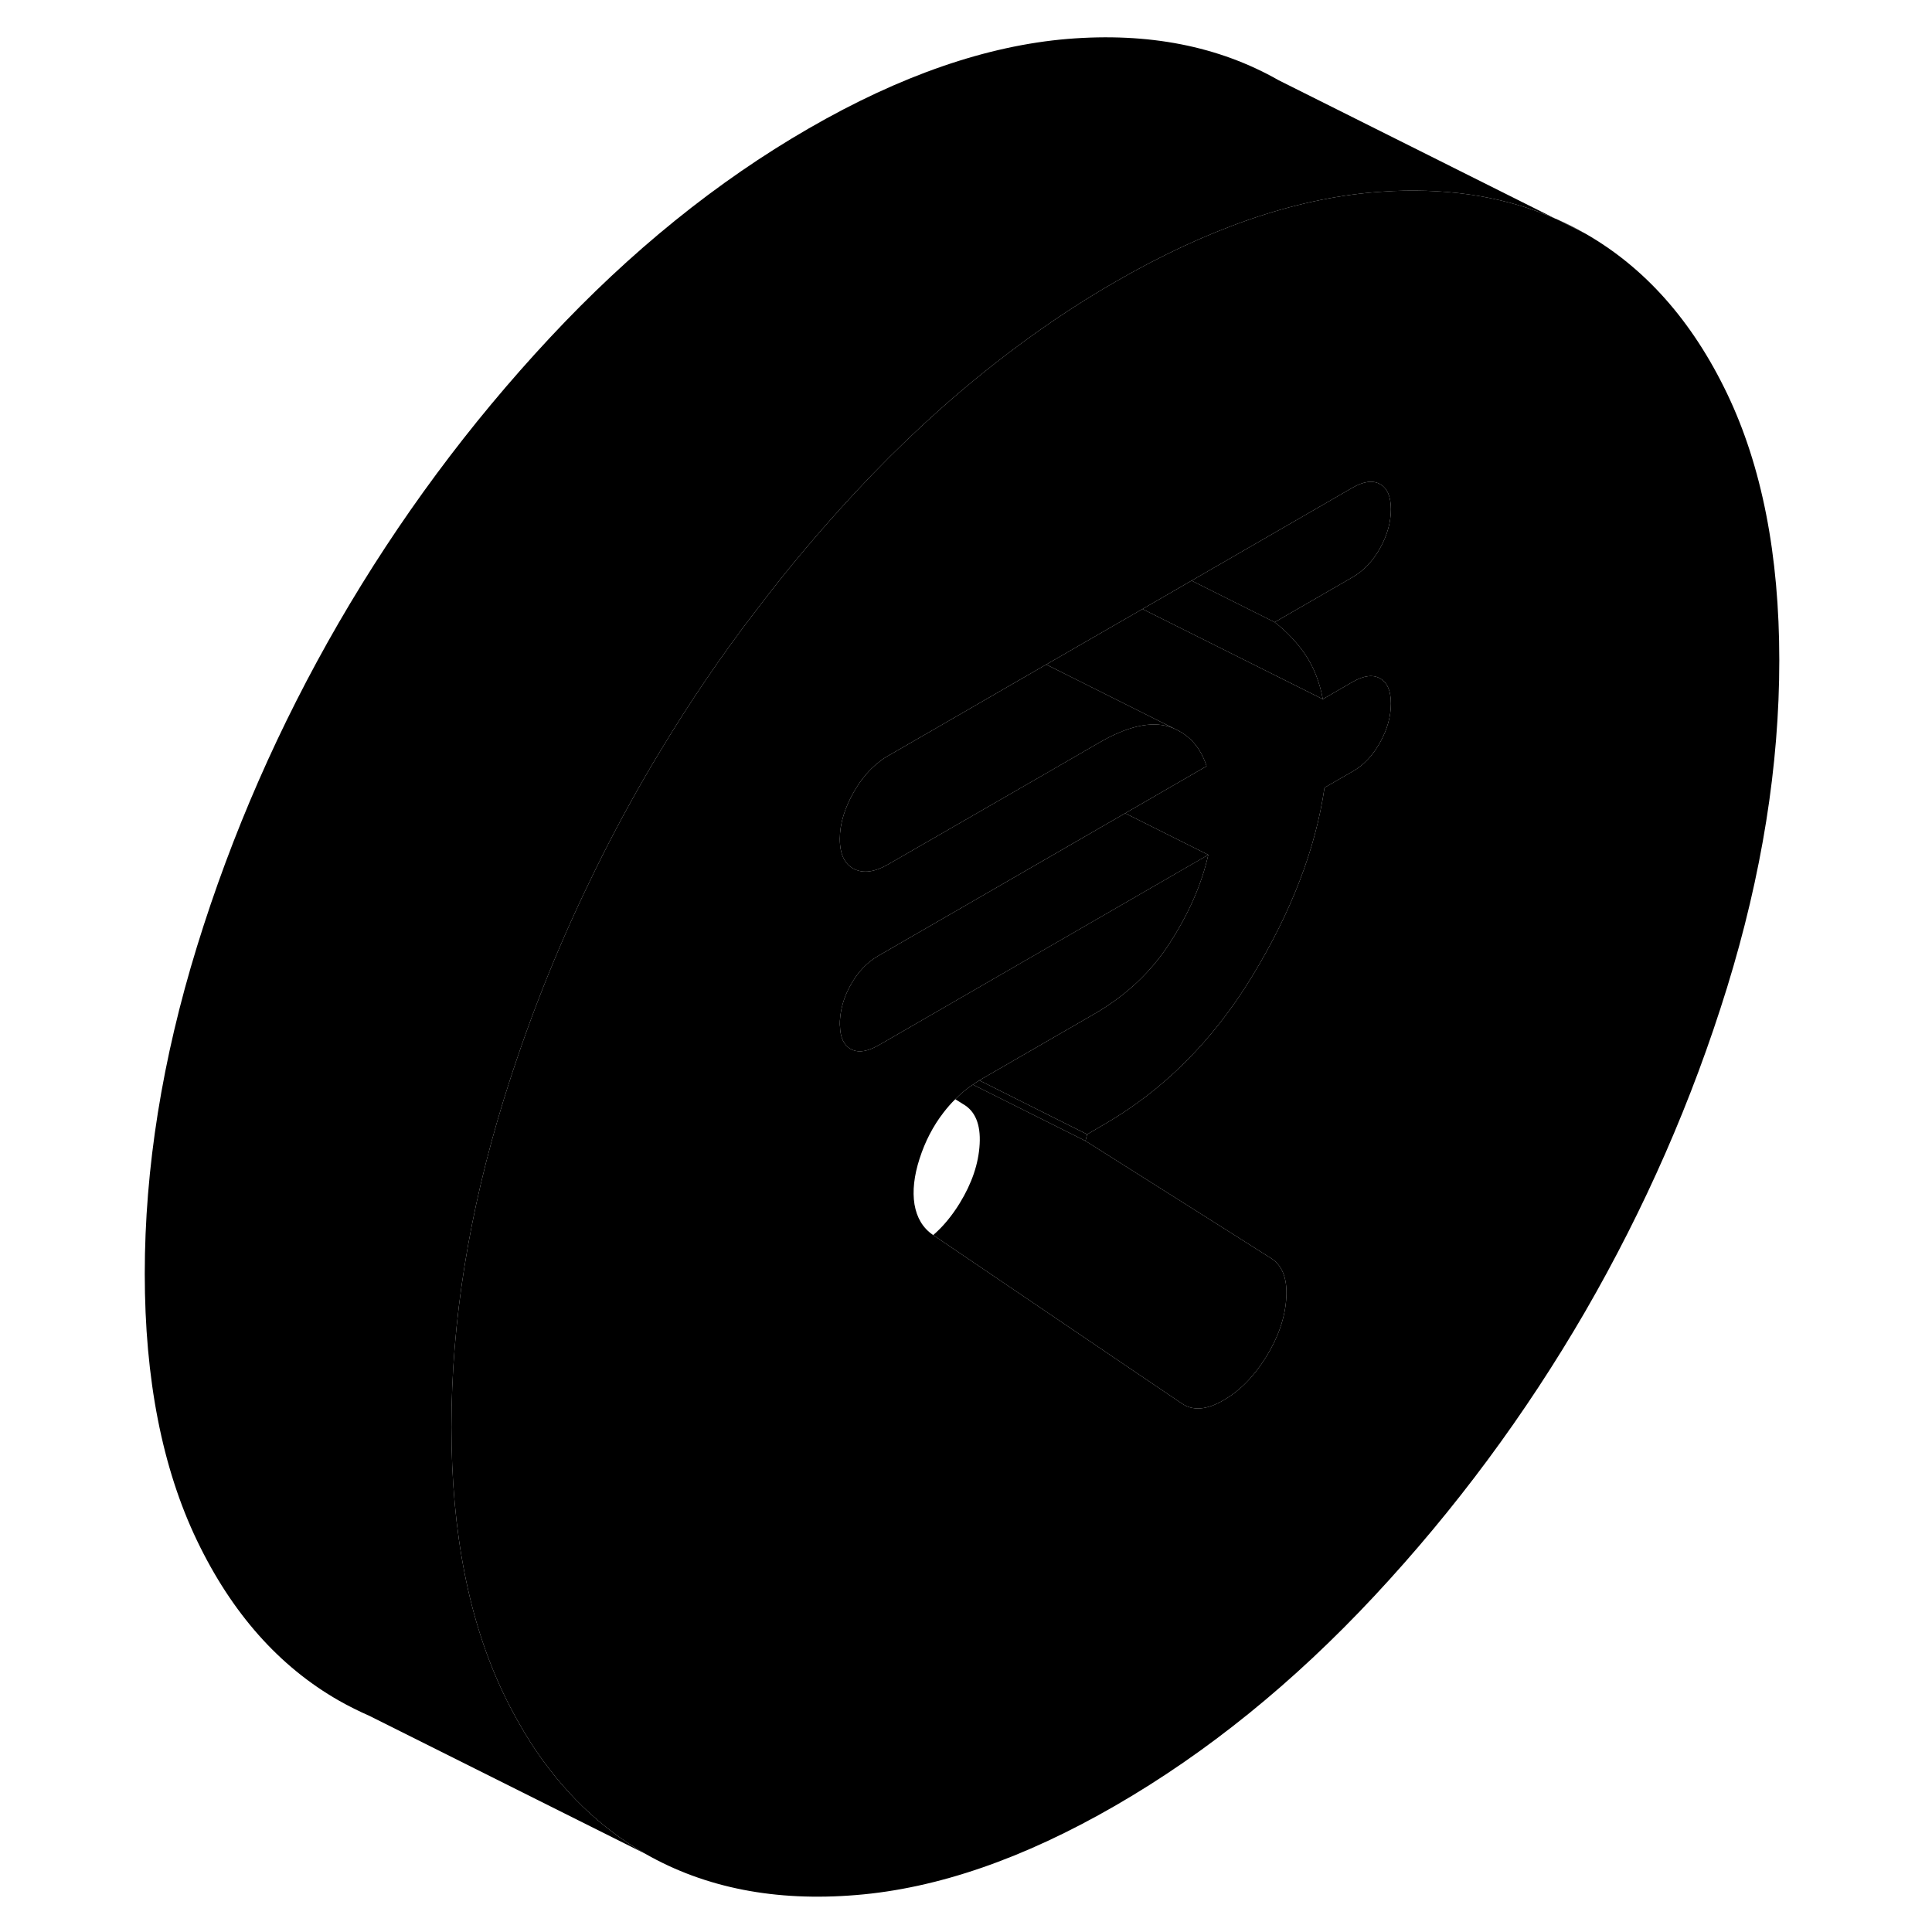 <svg width="48" height="48" viewBox="0 0 112 126" xmlns="http://www.w3.org/2000/svg" stroke-width="1px"
     stroke-linecap="round" stroke-linejoin="round">
    <path d="M94.492 14.278L96.382 15.228C95.772 14.878 95.141 14.568 94.492 14.278Z" class="pr-icon-iso-solid-stroke" stroke-linejoin="round"/>
    <path d="M105.631 25.658C103.361 20.928 100.271 17.448 96.381 15.228L94.491 14.278L94.431 14.258C91.301 12.888 87.771 12.288 83.851 12.458C83.441 12.478 83.041 12.508 82.631 12.538C77.361 12.978 71.731 14.918 65.741 18.378C63.011 19.948 60.371 21.748 57.791 23.778C54.711 26.198 51.721 28.958 48.851 32.038C46.531 34.528 44.351 37.118 42.311 39.808C40.051 42.748 37.971 45.808 36.051 48.998C35.731 49.528 35.411 50.058 35.101 50.598C33.791 52.858 32.571 55.158 31.451 57.498C29.221 62.098 27.361 66.838 25.851 71.718C23.581 79.078 22.441 86.198 22.441 93.068C22.441 99.938 23.581 105.748 25.851 110.478C26.391 111.608 26.991 112.678 27.621 113.668C29.651 116.808 32.151 119.218 35.101 120.908C39.001 123.128 43.581 124.028 48.851 123.588C54.121 123.158 59.751 121.218 65.741 117.758C71.731 114.298 77.361 109.738 82.631 104.088C87.901 98.438 92.481 92.258 96.381 85.538C100.271 78.808 103.361 71.768 105.631 64.418C107.901 57.058 109.041 49.938 109.041 43.068C109.041 36.198 107.901 30.388 105.631 25.658ZM78.141 42.708C78.681 43.518 79.061 44.478 79.271 45.598L81.221 44.468C81.941 44.058 82.541 43.978 83.011 44.248C83.481 44.518 83.711 45.058 83.711 45.888C83.711 46.718 83.481 47.558 83.011 48.408C82.541 49.258 81.941 49.898 81.221 50.308L79.381 51.368C78.801 55.348 77.231 59.448 74.671 63.658C72.111 67.868 68.881 71.098 64.981 73.348L63.901 73.978L63.791 74.408L73.351 80.448L75.811 82.008C76.601 82.458 76.961 83.328 76.891 84.608C76.821 85.898 76.381 87.178 75.591 88.468C74.801 89.748 73.861 90.708 72.781 91.328C71.691 91.958 70.791 92.028 70.071 91.528L66.801 89.318L53.861 80.548L53.831 80.528C53.181 80.078 52.791 79.418 52.641 78.548C52.501 77.678 52.611 76.688 52.971 75.568C53.331 74.448 53.851 73.438 54.541 72.548C54.781 72.238 55.031 71.948 55.301 71.688C55.651 71.328 56.031 71.008 56.451 70.738C56.581 70.638 56.721 70.548 56.871 70.458C56.901 70.438 56.941 70.418 56.971 70.398L64.331 66.148C66.431 64.938 68.091 63.378 69.311 61.468C70.541 59.558 71.371 57.658 71.801 55.748L51.221 67.638L50.771 67.898L50.261 68.188C50.171 68.238 50.081 68.288 49.991 68.328C49.391 68.608 48.881 68.648 48.471 68.408C48.031 68.158 47.801 67.668 47.781 66.928C47.771 66.878 47.771 66.828 47.771 66.768C47.771 66.648 47.771 66.528 47.791 66.408C47.801 66.258 47.821 66.098 47.851 65.948C47.951 65.388 48.151 64.818 48.471 64.248C48.941 63.398 49.541 62.768 50.261 62.348L66.381 53.038L71.691 49.968C71.331 48.868 70.711 48.088 69.821 47.638L69.641 47.548C69.521 47.488 69.391 47.438 69.261 47.398C68.071 47.018 66.531 47.358 64.661 48.448L61.201 50.448L54.121 54.528L50.911 56.378C50.041 56.878 49.301 56.978 48.691 56.668C48.081 56.358 47.771 55.708 47.771 54.718C47.771 54.208 47.851 53.698 48.011 53.178C48.161 52.678 48.391 52.158 48.691 51.638C49.161 50.818 49.711 50.168 50.341 49.688C50.521 49.538 50.711 49.408 50.911 49.298L54.621 47.158L58.631 44.838L61.231 43.338L67.511 39.718L70.711 37.868L81.221 31.798C81.941 31.388 82.541 31.308 83.011 31.578C83.481 31.848 83.711 32.388 83.711 33.218C83.711 34.048 83.481 34.888 83.011 35.738C82.541 36.588 81.941 37.218 81.221 37.638L76.131 40.578C76.931 41.198 77.591 41.908 78.141 42.708Z" class="pr-icon-iso-solid-stroke" stroke-linejoin="round"/>
    <path d="M83.711 33.218C83.711 34.048 83.481 34.888 83.011 35.738C82.541 36.588 81.941 37.218 81.221 37.638L76.131 40.578L70.711 37.868L81.221 31.798C81.941 31.388 82.541 31.308 83.011 31.578C83.481 31.848 83.711 32.388 83.711 33.218Z" class="pr-icon-iso-solid-stroke" stroke-linejoin="round"/>
    <path d="M79.272 45.598L67.511 39.718L70.712 37.868L76.132 40.578C76.931 41.198 77.591 41.908 78.141 42.708C78.681 43.518 79.061 44.478 79.272 45.598Z" class="pr-icon-iso-solid-stroke" stroke-linejoin="round"/>
    <path d="M83.711 45.888C83.711 46.718 83.481 47.558 83.011 48.408C82.541 49.258 81.941 49.898 81.221 50.308L79.381 51.368C78.801 55.348 77.231 59.448 74.671 63.658C72.111 67.868 68.881 71.098 64.981 73.348L63.901 73.978L56.871 70.458C56.871 70.458 56.941 70.418 56.971 70.398L64.331 66.148C66.431 64.938 68.091 63.378 69.311 61.468C70.541 59.558 71.371 57.658 71.801 55.748L66.381 53.038L71.691 49.968C71.331 48.868 70.711 48.088 69.821 47.638L69.641 47.548L61.231 43.338L67.511 39.718L79.271 45.598L81.221 44.468C81.941 44.058 82.541 43.978 83.011 44.248C83.481 44.518 83.711 45.058 83.711 45.888Z" class="pr-icon-iso-solid-stroke" stroke-linejoin="round"/>
    <path d="M63.901 73.978L63.791 74.408L56.451 70.739C56.581 70.638 56.721 70.549 56.871 70.459L63.901 73.978Z" class="pr-icon-iso-solid-stroke" stroke-linejoin="round"/>
    <path d="M76.891 84.608C76.821 85.898 76.381 87.178 75.591 88.468C74.801 89.748 73.861 90.708 72.781 91.328C71.691 91.958 70.791 92.028 70.071 91.528L66.801 89.318L53.861 80.548C54.501 79.998 55.081 79.298 55.591 78.468C56.381 77.178 56.821 75.898 56.891 74.608C56.961 73.328 56.601 72.458 55.811 72.008L55.301 71.688C55.651 71.328 56.031 71.008 56.451 70.738L63.791 74.408L73.351 80.448L75.811 82.008C76.601 82.458 76.961 83.328 76.891 84.608Z" class="pr-icon-iso-solid-stroke" stroke-linejoin="round"/>
    <path d="M71.802 55.748L51.221 67.638L50.772 67.898L50.261 68.188C50.172 68.238 50.081 68.288 49.992 68.328C49.392 68.608 48.881 68.648 48.471 68.408C48.031 68.158 47.801 67.668 47.782 66.928C47.772 66.878 47.772 66.828 47.772 66.768C47.772 66.648 47.771 66.528 47.791 66.408C47.801 66.258 47.821 66.098 47.851 65.948C47.951 65.388 48.151 64.818 48.471 64.248C48.941 63.398 49.541 62.768 50.261 62.348L66.382 53.038L71.802 55.748Z" class="pr-icon-iso-solid-stroke" stroke-linejoin="round"/>
    <path d="M69.641 47.548C69.522 47.488 69.391 47.438 69.261 47.398C68.072 47.018 66.531 47.358 64.661 48.448L61.202 50.448L54.121 54.528L50.911 56.378C50.041 56.878 49.301 56.978 48.691 56.668C48.081 56.358 47.772 55.708 47.772 54.718C47.772 54.208 47.852 53.698 48.011 53.178C48.161 52.678 48.392 52.158 48.691 51.638C49.161 50.818 49.712 50.168 50.342 49.688C50.522 49.538 50.711 49.408 50.911 49.298L54.621 47.158L58.632 44.838L61.231 43.338L69.641 47.548Z" class="pr-icon-iso-solid-stroke" stroke-linejoin="round"/>
    <path d="M94.431 14.258C91.301 12.888 87.771 12.288 83.851 12.458C83.441 12.478 83.041 12.508 82.631 12.538C77.361 12.978 71.731 14.918 65.741 18.378C63.011 19.948 60.371 21.748 57.791 23.778C54.711 26.198 51.721 28.958 48.851 32.038C46.531 34.528 44.351 37.118 42.311 39.808C40.051 42.748 37.971 45.809 36.051 48.998C35.731 49.529 35.411 50.058 35.101 50.598C33.791 52.858 32.571 55.158 31.451 57.498C29.221 62.099 27.361 66.838 25.851 71.718C23.581 79.078 22.441 86.198 22.441 93.068C22.441 99.938 23.581 105.748 25.851 110.478C26.391 111.608 26.991 112.678 27.621 113.668C29.651 116.808 32.151 119.218 35.101 120.908L17.101 111.908C16.421 111.608 15.751 111.278 15.101 110.908C11.211 108.688 8.121 105.208 5.851 100.478C3.581 95.748 2.441 89.938 2.441 83.068C2.441 76.198 3.581 69.078 5.851 61.718C8.121 54.358 11.211 47.318 15.101 40.598C19.001 33.878 23.581 27.688 28.851 22.038C34.121 16.388 39.751 11.838 45.741 8.378C51.731 4.918 57.361 2.978 62.631 2.538C67.901 2.108 72.481 3.008 76.381 5.228L94.431 14.258Z" class="pr-icon-iso-solid-stroke" stroke-linejoin="round"/>
</svg>